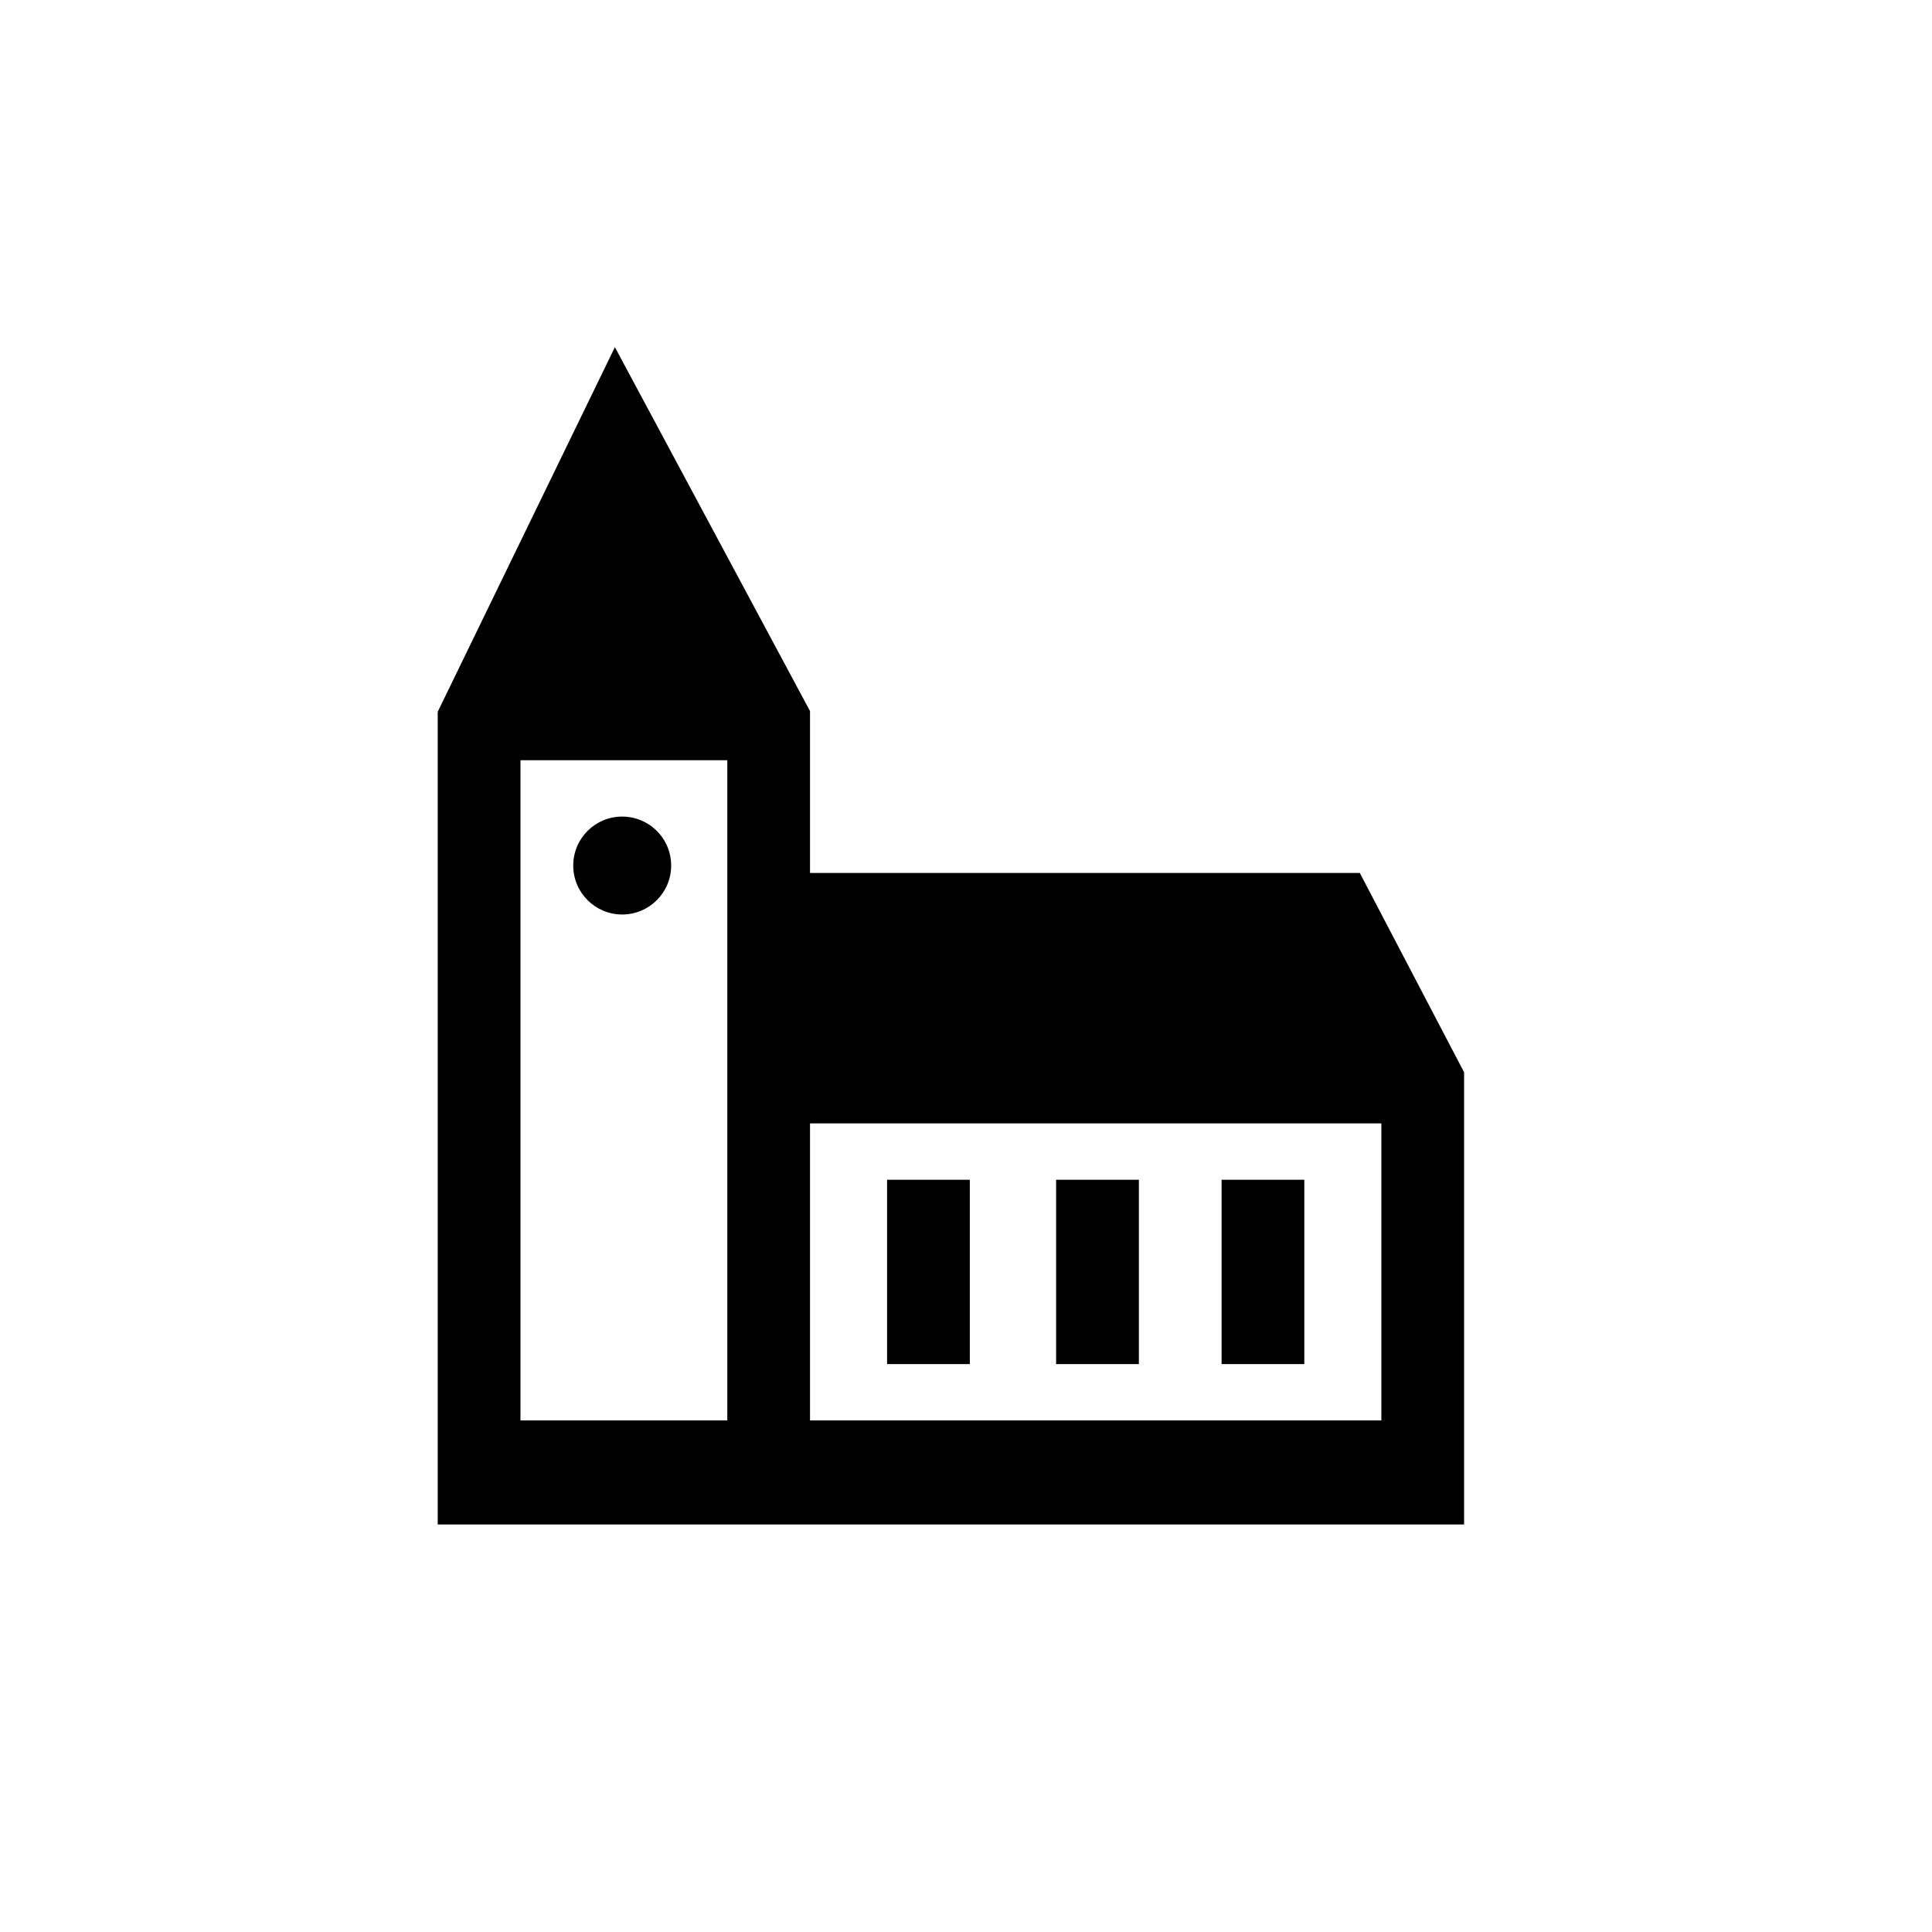 <?xml version="1.0" encoding="utf-8"?>
<!-- Generator: Adobe Illustrator 17.0.0, SVG Export Plug-In . SVG Version: 6.00 Build 0)  -->
<!DOCTYPE svg PUBLIC "-//W3C//DTD SVG 1.1//EN" "http://www.w3.org/Graphics/SVG/1.1/DTD/svg11.dtd">
<svg version="1.1" id="Layer_1" xmlns="http://www.w3.org/2000/svg" xmlns:xlink="http://www.w3.org/1999/xlink" x="0px" y="0px"
	 width="64px" height="64px" viewBox="0 0 64 64" enable-background="new 0 0 64 64" xml:space="preserve">
<g id="Captions">
</g>
<g>
	<path d="M45.045,28.917H26.833v-5.361L20.369,11.5L14.5,23.579V50.5h34V35.521L45.045,28.917z M24.093,47.053h-6.852v-21.87h6.852
		v3.733C24.093,28.916,24.093,47.053,24.093,47.053z M26.833,47.053v-9.839h18.926v9.839H26.833z"/>
	<path d="M29.386,39.081h2.741c0,0,0,3.856,0,3.575s0,2.531,0,2.531h-2.741V39.081z"/>
	<path d="M34.985,39.081h2.742v6.106h-2.742c0,0,0-3.015,0-2.703S34.985,39.081,34.985,39.081z"/>
	<path d="M40.467,39.081h2.74v6.106h-2.74c0,0,0-2.466,0-3.249C40.467,41.156,40.467,39.081,40.467,39.081z"/>
	<path d="M20.611,27.05c0.353,0,0.68,0.113,0.947,0.305c0.409,0.294,0.675,0.775,0.675,1.317c0,0.896-0.726,1.622-1.622,1.622
		s-1.622-0.726-1.622-1.622S19.715,27.05,20.611,27.05z"/>
</g>
</svg>
